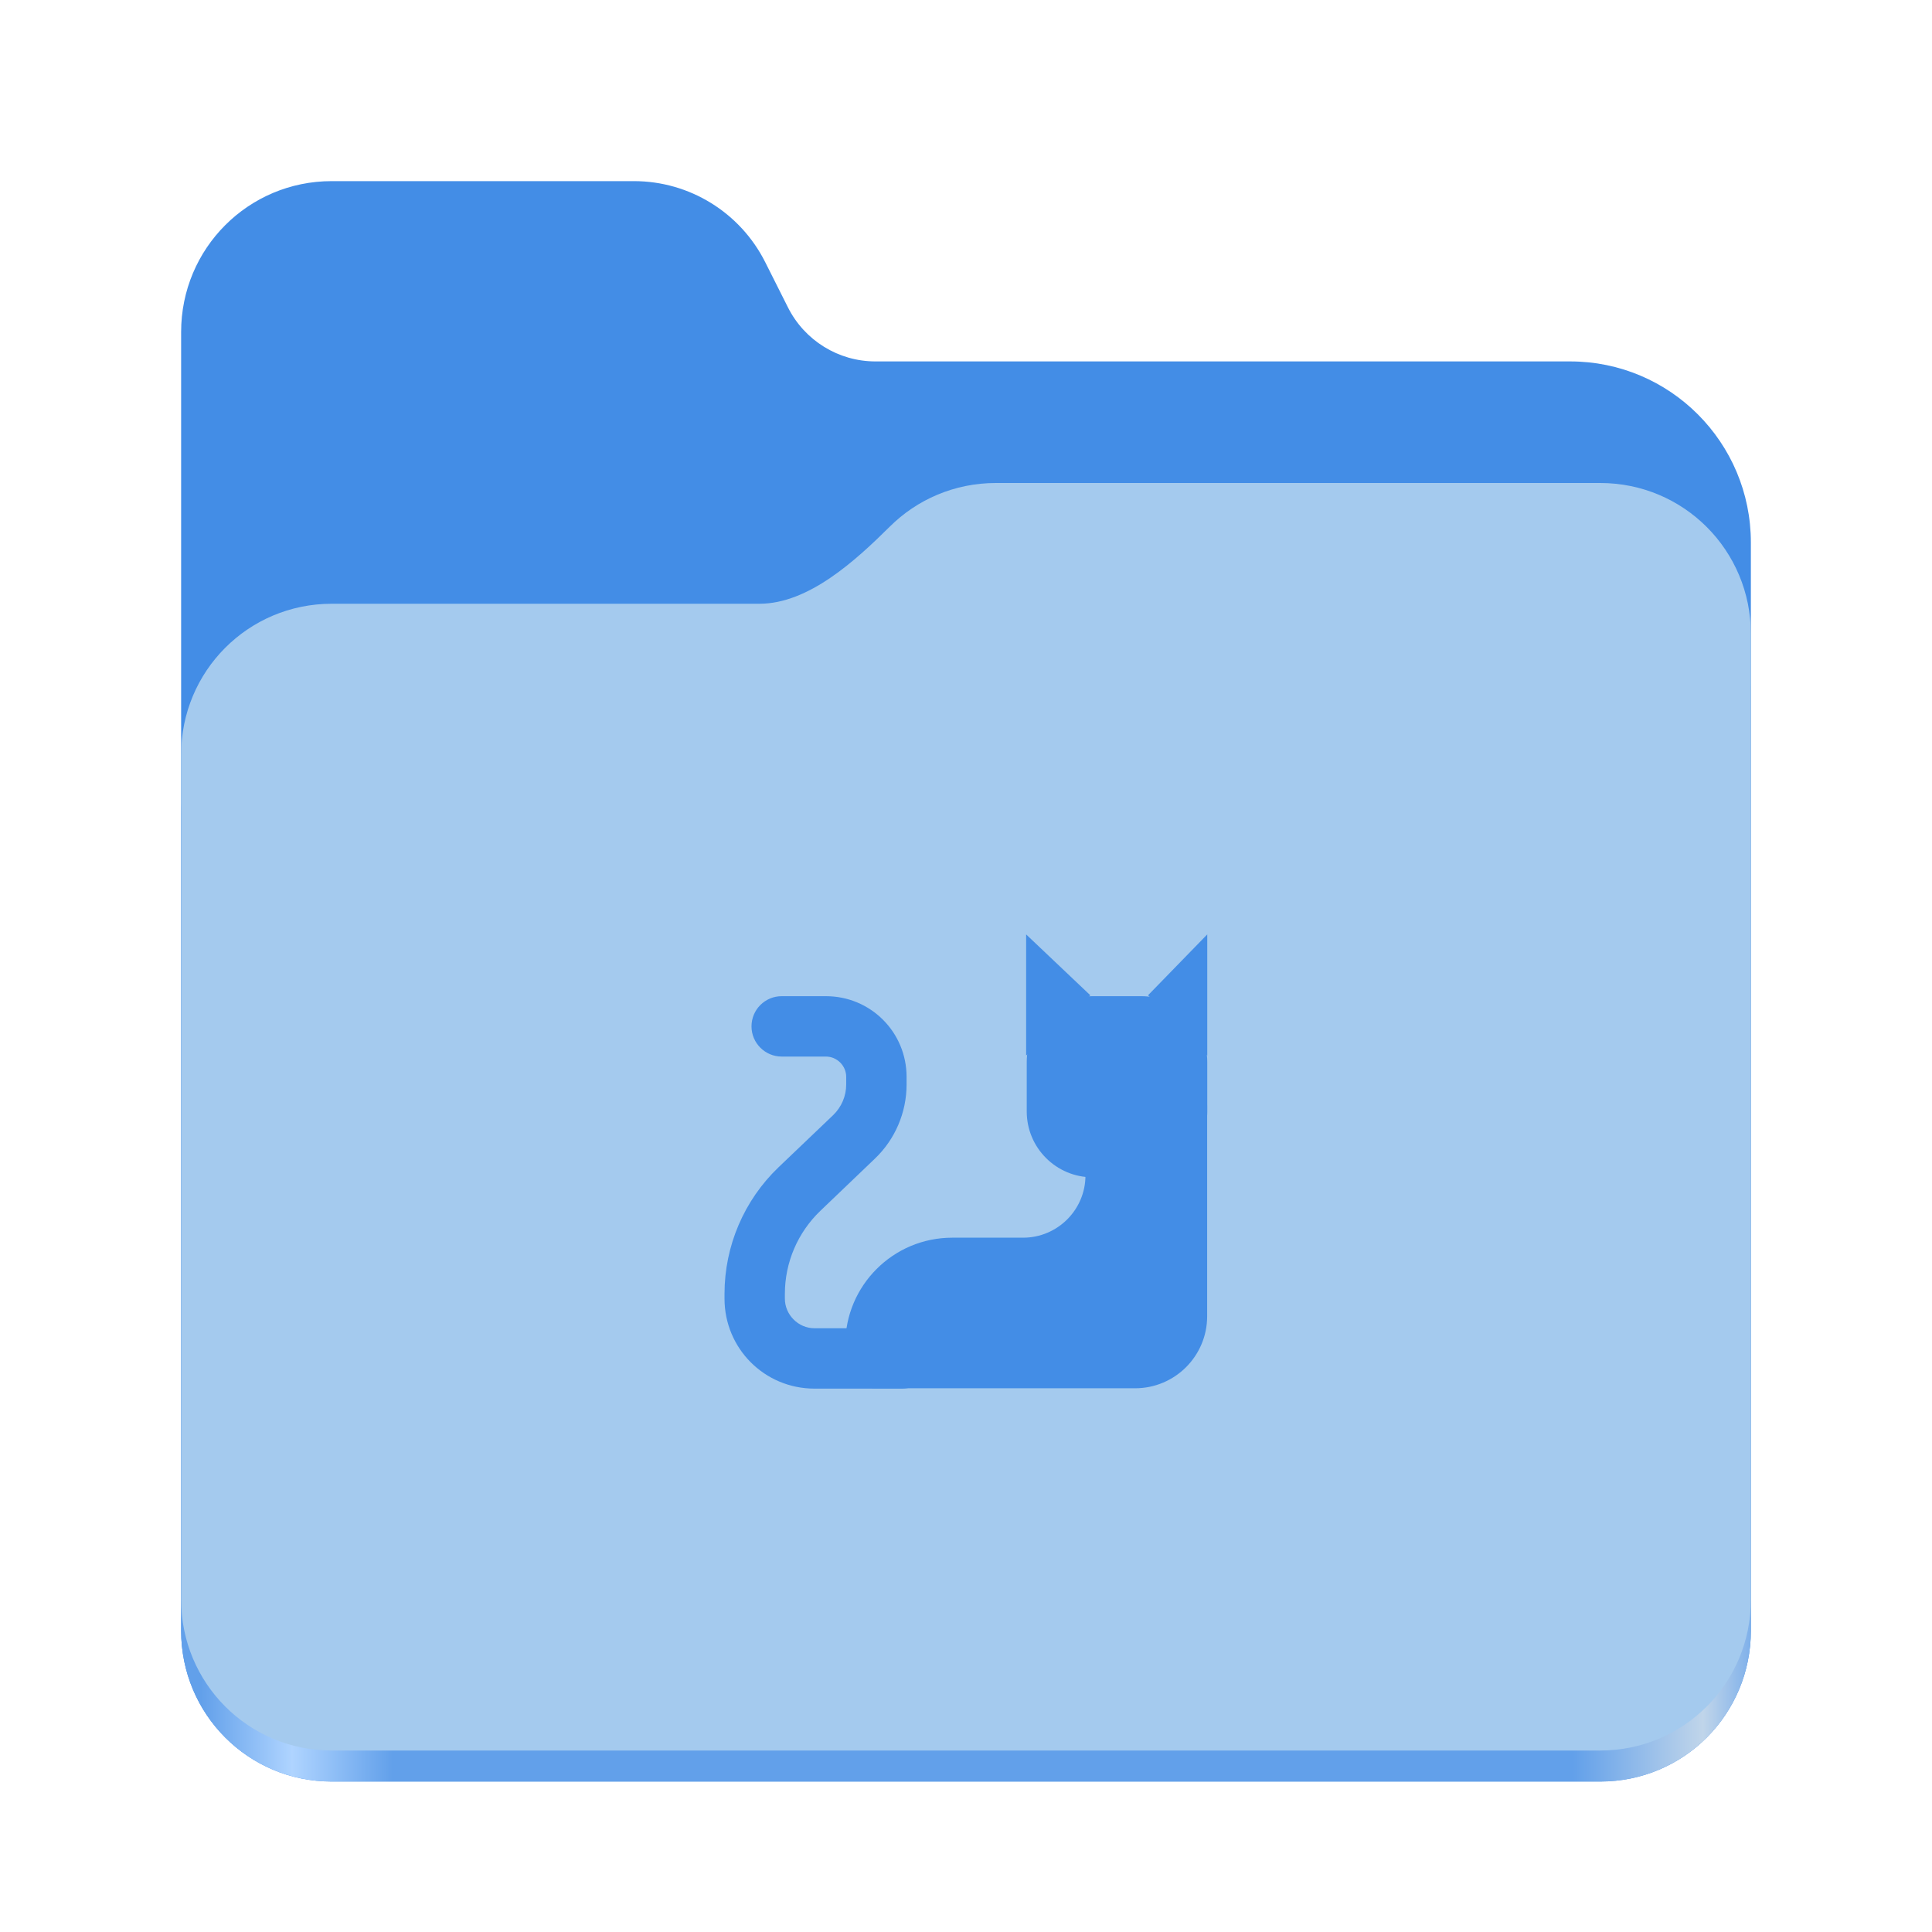 <?xml version="1.0" encoding="UTF-8"?>
<svg height="128px" viewBox="0 0 128 128" width="128px" xmlns="http://www.w3.org/2000/svg" xmlns:xlink="http://www.w3.org/1999/xlink">
    <linearGradient id="a" gradientTransform="matrix(0.455 0 0 0.456 -1210.292 616.173)" gradientUnits="userSpaceOnUse" x1="2689.252" x2="2918.07" y1="-1106.803" y2="-1106.803">
        <stop offset="0" stop-color="#62a0ea"/>
        <stop offset="0.058" stop-color="#afd4ff"/>
        <stop offset="0.122" stop-color="#62a0ea"/>
        <stop offset="0.873" stop-color="#62a0ea"/>
        <stop offset="0.956" stop-color="#c0d5ea"/>
        <stop offset="1" stop-color="#62a0ea"/>
    </linearGradient>
    <path d="m 21.977 12 c -5.527 0 -9.977 4.461 -9.977 10 v 86.031 c 0 5.543 4.449 10 9.977 10 h 84.043 c 5.531 0 9.98 -4.457 9.98 -10 v -72.086 c 0 -6.629 -5.359 -12 -11.973 -12 h -46.027 c -2.453 0 -4.695 -1.387 -5.797 -3.582 l -1.504 -2.992 c -1.656 -3.293 -5.02 -5.371 -8.699 -5.371 z m 0 0" fill="#438de6"/>
    <path d="m 65.977 36 c -2.746 0 -5.227 1.102 -7.027 2.891 c -2.273 2.254 -5.383 5.109 -8.633 5.109 h -28.34 c -5.527 0 -9.977 4.461 -9.977 10 v 54.031 c 0 5.543 4.449 10 9.977 10 h 84.043 c 5.531 0 9.98 -4.457 9.98 -10 v -62.031 c 0 -5.539 -4.449 -10 -9.98 -10 z m 0 0" fill="url(#a)"/>
    <path d="m 65.977 32 c -2.746 0 -5.227 1.102 -7.027 2.891 c -2.273 2.254 -5.383 5.109 -8.633 5.109 h -28.34 c -5.527 0 -9.977 4.461 -9.977 10 v 55.977 c 0 5.539 4.449 10 9.977 10 h 84.043 c 5.531 0 9.98 -4.461 9.98 -10 v -63.977 c 0 -5.539 -4.449 -10 -9.98 -10 z m 0 0" fill="#a4caee"/>
    <g fill="#438de6">
        <path d="m 72.383 66 h 3.242 c 2.406 0 4.359 1.953 4.359 4.359 v 3.281 c 0 2.406 -1.953 4.359 -4.359 4.359 h -3.242 c -2.406 0 -4.359 -1.953 -4.359 -4.359 v -3.281 c 0 -2.406 1.953 -4.359 4.359 -4.359 z m 0 0"/>
        <path d="m 79.977 73.227 v 13.977 c 0 2.641 -2.141 4.773 -4.773 4.773 h -17.195 c -1.109 0 -2.008 -0.898 -2.008 -2.008 v -0.883 c 0 -3.914 3.172 -7.086 7.086 -7.086 h 4.695 c 2.281 0 4.133 -1.852 4.133 -4.125 v -4.703 z m 0 0"/>
        <path d="m 67.984 69.93 v -8.023 l 4.25 4.031 z m 0 0"/>
        <path d="m 79.984 69.93 v -8.023 l -3.922 4.031 z m 0 0"/>
        <path d="m 59.758 88 h -5.797 c -1.07 0 -1.961 -0.891 -1.961 -1.961 v -0.32 c 0 -2.078 0.852 -4.062 2.352 -5.5 l 3.609 -3.453 c 1.344 -1.281 2.102 -3.062 2.102 -4.914 v -0.508 c 0 -2.961 -2.383 -5.344 -5.344 -5.344 h -2.93 c -1.102 0 -2 0.891 -2 2 c 0 1.102 0.898 2 2 2 h 2.93 c 0.734 0 1.344 0.609 1.344 1.344 v 0.508 c 0 0.766 -0.312 1.492 -0.859 2.023 l -3.617 3.453 c -2.289 2.188 -3.586 5.219 -3.586 8.391 v 0.32 c 0 3.305 2.656 5.961 5.961 5.961 h 5.797 c 1.102 0 2 -0.898 2 -2 s -0.898 -2 -2 -2 z m 0 0"/>
    </g>
</svg>
